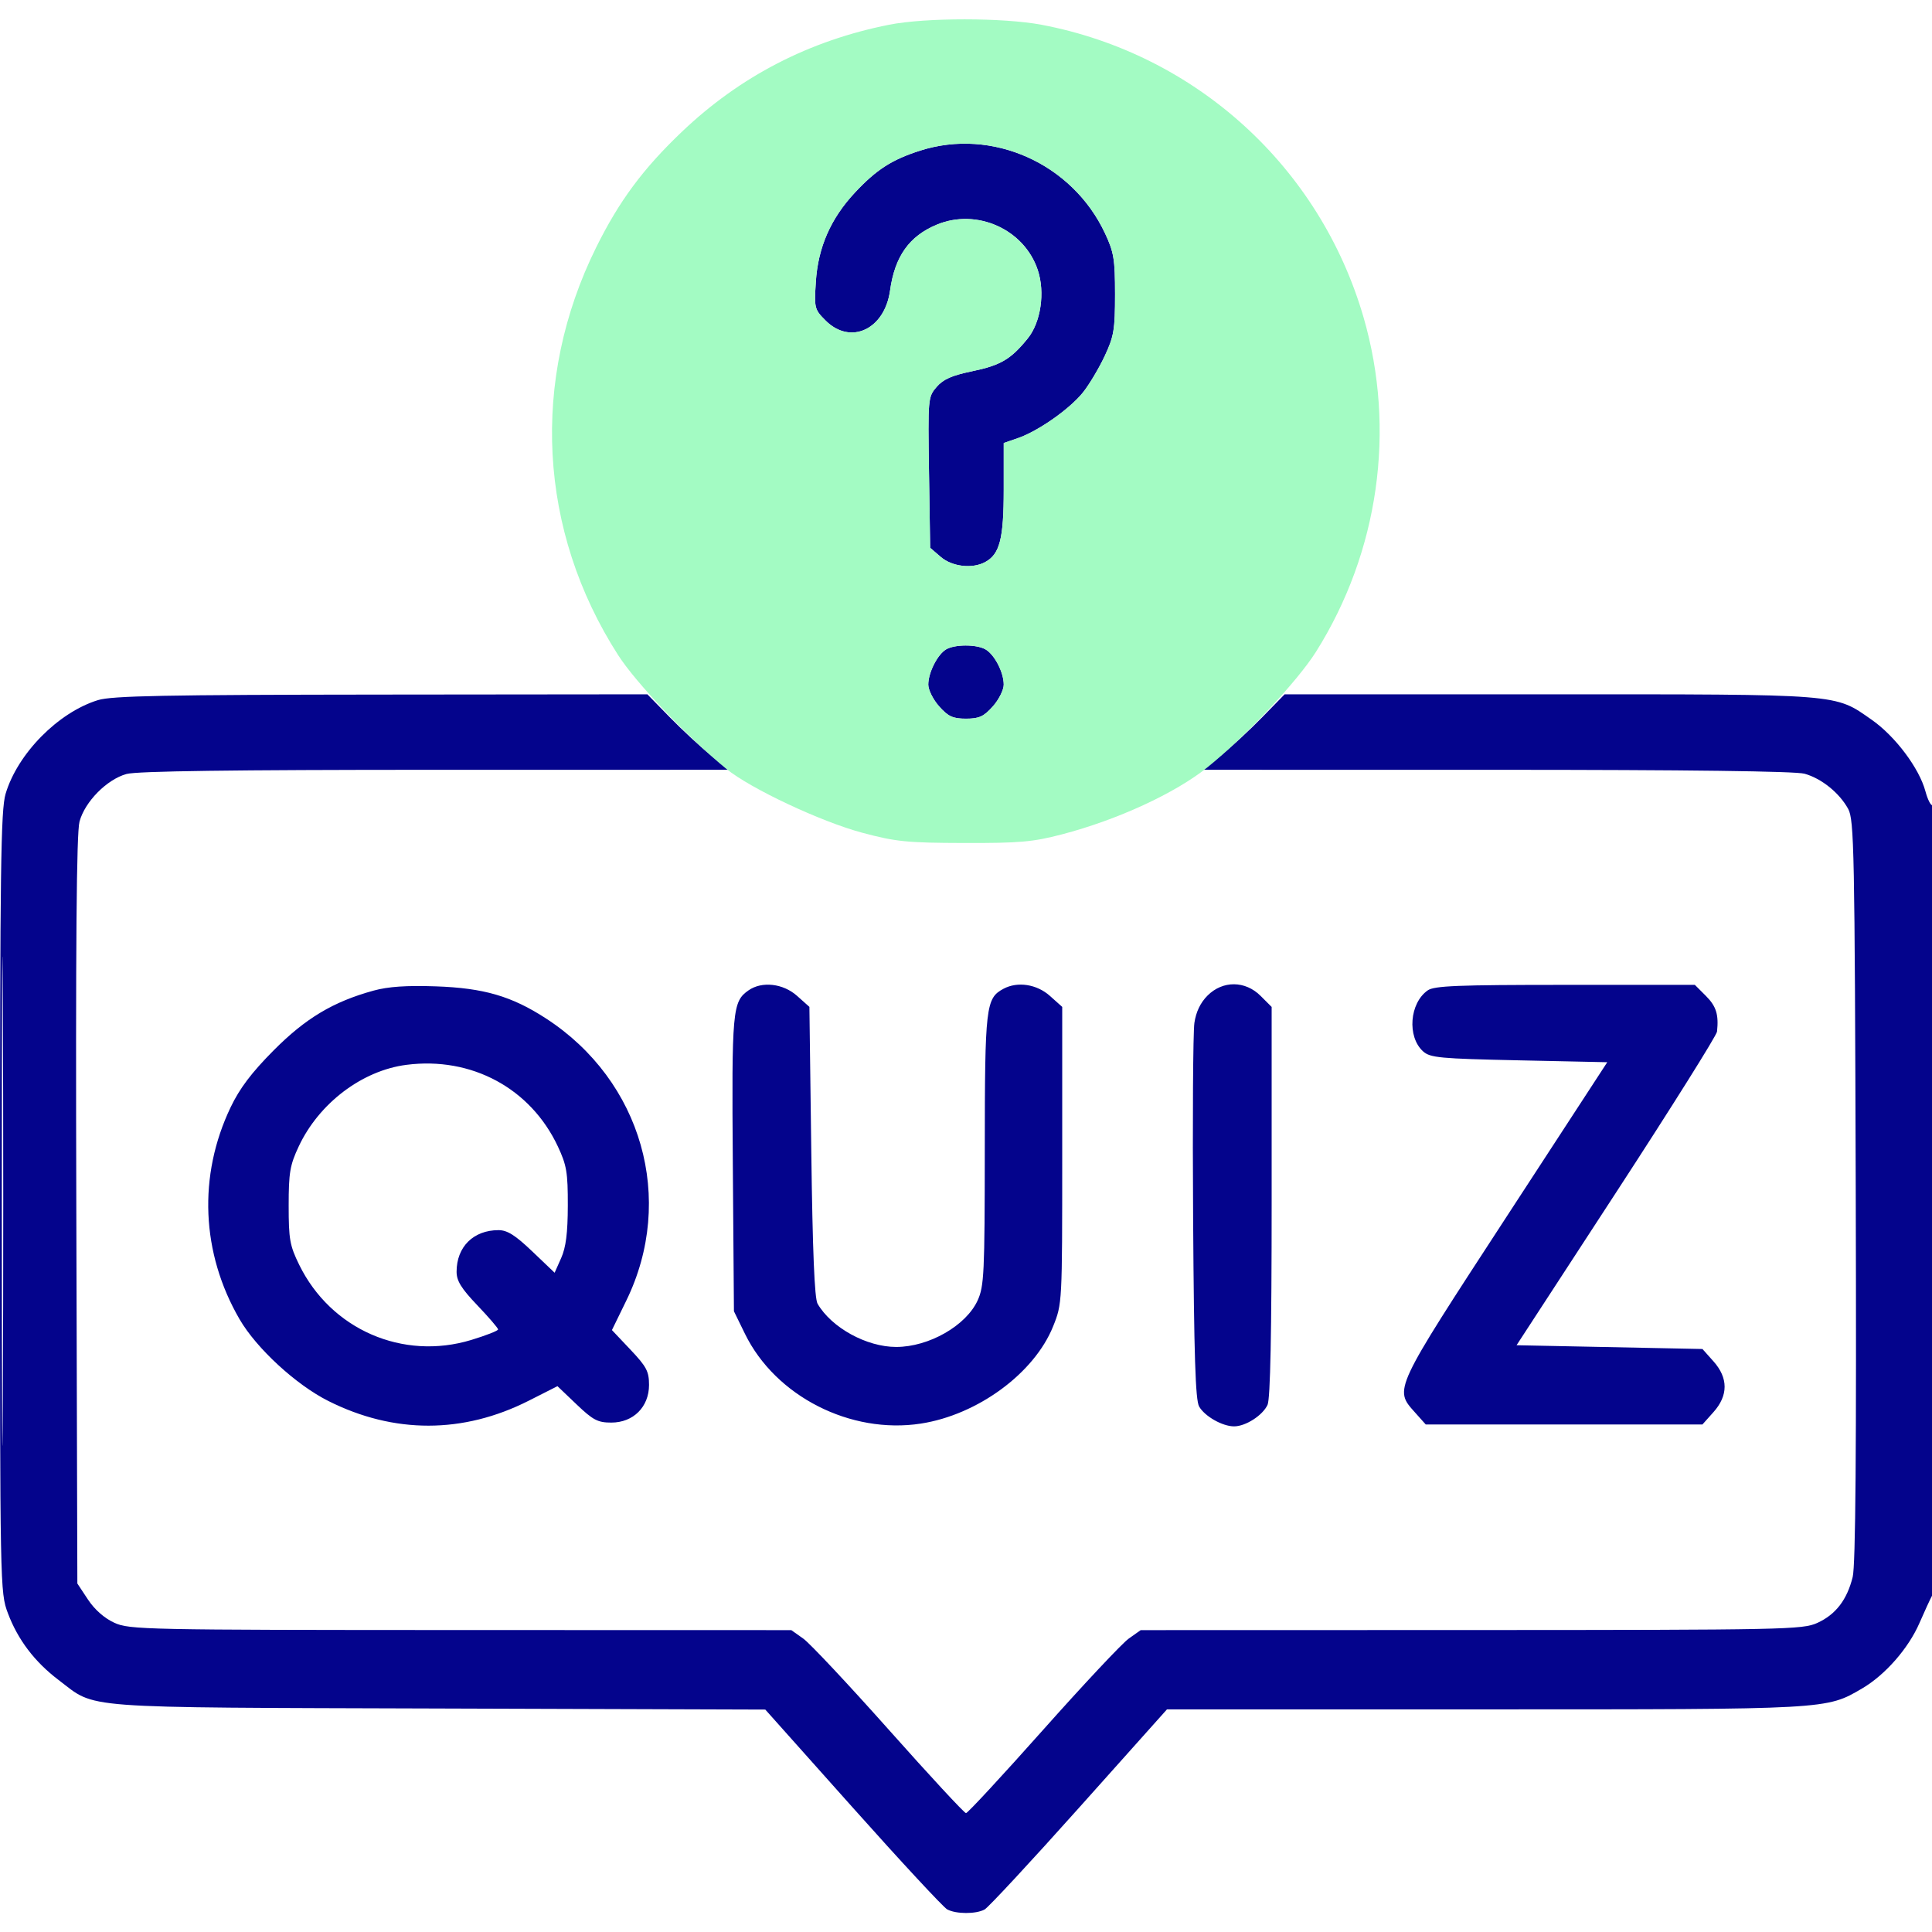 <svg xmlns="http://www.w3.org/2000/svg" width="80" height="80" viewBox="0 0 512 512" version="1.1"><path d="M 243.836 39.919 C 236.347 42.314, 232.265 44.940, 226.574 51.025 C 220.153 57.889, 216.793 65.546, 216.209 74.644 C 215.758 81.669, 215.840 81.994, 218.795 84.949 C 225.386 91.539, 234.440 87.325, 235.875 77 C 237.130 67.965, 240.929 62.599, 248.232 59.548 C 258.858 55.108, 271.458 60.769, 275.029 71.587 C 276.991 77.531, 275.830 85.407, 272.359 89.695 C 267.874 95.237, 265.169 96.824, 257.510 98.409 C 252.239 99.501, 249.951 100.519, 248.203 102.550 C 245.922 105.202, 245.891 105.562, 246.193 125.211 L 246.500 145.177 249.306 147.589 C 252.314 150.174, 257.636 150.800, 261.055 148.970 C 264.949 146.887, 266 142.801, 266 129.751 L 266 117.402 269.750 116.111 C 275.151 114.251, 283.574 108.325, 287.043 103.945 C 288.687 101.870, 291.262 97.546, 292.766 94.336 C 295.201 89.139, 295.500 87.350, 295.500 78 C 295.500 68.720, 295.191 66.841, 292.840 61.825 C 284.153 43.295, 262.936 33.811, 243.836 39.919 M 250.750 172.080 C 248.453 173.418, 246 178.248, 246 181.435 C 246 182.828, 247.304 185.428, 248.898 187.211 C 251.296 189.895, 252.520 190.455, 256 190.455 C 259.480 190.455, 260.704 189.895, 263.102 187.211 C 264.696 185.428, 266 182.828, 266 181.435 C 266 178.119, 263.481 173.328, 261.055 172.030 C 258.615 170.724, 253.032 170.751, 250.750 172.080 M 25.969 185.536 C 15.420 188.788, 4.646 199.719, 1.479 210.382 C 0.215 214.638, 0 230.397, 0 318.644 C 0 420.863, 0.021 421.982, 2.084 427.495 C 4.712 434.519, 9.201 440.433, 15.545 445.231 C 25.743 452.944, 19.285 452.460, 116.155 452.773 L 202.809 453.053 225.999 479.042 C 238.753 493.336, 250.017 505.474, 251.029 506.015 C 253.370 507.268, 258.600 507.284, 260.914 506.046 C 261.895 505.521, 273.174 493.371, 285.978 479.046 L 309.259 453 393.419 453 C 484.824 453, 483.941 453.049, 493.504 447.445 C 499.567 443.892, 505.745 436.848, 508.651 430.175 C 510.010 427.054, 511.545 423.719, 512.061 422.764 C 513.222 420.616, 513.352 212.665, 512.192 213.382 C 511.747 213.656, 510.876 211.995, 510.256 209.691 C 508.608 203.567, 502.243 195.093, 496.028 190.751 C 486.092 183.810, 488.500 184, 410.537 184 L 340.437 184 334.469 190.111 C 331.186 193.472, 326.322 197.972, 323.660 200.111 L 318.820 204 396.660 204.006 C 447.120 204.009, 475.808 204.374, 478.219 205.044 C 482.710 206.291, 487.460 210.121, 489.786 214.369 C 491.366 217.255, 491.523 225.163, 491.789 315.500 C 491.992 384.272, 491.751 414.821, 490.980 417.929 C 489.478 423.982, 486.471 427.882, 481.599 430.095 C 477.703 431.864, 473.167 431.957, 389.898 431.978 L 302.296 432 299.122 434.250 C 297.377 435.488, 287.140 446.400, 276.373 458.500 C 265.606 470.600, 256.438 480.500, 256 480.500 C 255.562 480.500, 246.394 470.600, 235.627 458.500 C 224.860 446.400, 214.623 435.488, 212.878 434.250 L 209.704 432 122.102 431.978 C 38.205 431.957, 34.323 431.876, 30.316 430.057 C 27.684 428.862, 25.088 426.579, 23.316 423.902 L 20.500 419.647 20.226 320.768 C 20.031 250.152, 20.273 220.700, 21.072 217.731 C 22.494 212.453, 28.306 206.564, 33.523 205.115 C 36.267 204.353, 61.633 204.009, 115.340 204.006 L 193.180 204 188.340 200.111 C 185.678 197.972, 180.814 193.472, 177.531 190.111 L 171.563 184 101.031 184.070 C 43.633 184.126, 29.656 184.399, 25.969 185.536 M 0.482 318.500 C 0.482 376.250, 0.602 399.728, 0.750 370.673 C 0.897 341.619, 0.897 294.369, 0.750 265.673 C 0.602 236.978, 0.482 260.750, 0.482 318.500 M 99 262.523 C 88.300 265.462, 80.962 269.857, 72.470 278.411 C 66.673 284.251, 63.521 288.420, 61.134 293.406 C 52.442 311.561, 53.302 332.071, 63.491 349.620 C 67.963 357.322, 78.431 366.963, 87 371.269 C 104.409 380.019, 122.746 379.997, 140.118 371.205 L 147.735 367.350 152.793 372.175 C 157.175 376.355, 158.407 377, 162.003 377 C 167.839 377, 172 372.845, 172 367.017 C 172 363.434, 171.342 362.185, 167.084 357.682 L 162.168 352.484 165.987 344.653 C 179.068 317.837, 170.133 286.437, 144.723 269.920 C 135.604 263.993, 128.210 261.836, 115.500 261.394 C 107.738 261.124, 102.881 261.457, 99 262.523 M 198.360 262.460 C 194.092 265.450, 193.896 267.627, 194.205 308.565 L 194.500 347.500 197.435 353.500 C 205.515 370.018, 225.394 380.152, 244.050 377.264 C 259.114 374.932, 274.096 363.916, 279.087 351.500 C 281.494 345.513, 281.499 345.415, 281.500 306.169 L 281.500 266.838 278.234 263.919 C 274.766 260.819, 269.670 260.036, 265.945 262.030 C 261.241 264.547, 261.001 266.605, 260.978 304.700 C 260.958 337.449, 260.797 340.849, 259.095 344.599 C 256.048 351.308, 246.177 356.956, 237.500 356.956 C 229.648 356.956, 220.359 351.848, 216.664 345.500 C 215.859 344.117, 215.346 331.672, 215 305.167 L 214.500 266.833 211.234 263.917 C 207.536 260.614, 201.905 259.977, 198.360 262.460 M 320.009 263.837 C 318.126 265.720, 316.954 268.159, 316.525 271.087 C 316.169 273.514, 316.018 296.875, 316.189 323 C 316.427 359.281, 316.802 371.029, 317.780 372.740 C 319.265 375.340, 323.951 378, 327.046 378 C 330.106 378, 334.644 375.078, 335.915 372.288 C 336.650 370.674, 337 353.297, 337 318.376 L 337 266.846 334.077 263.923 C 329.999 259.846, 324.037 259.809, 320.009 263.837 M 378.360 262.460 C 373.541 265.836, 372.858 274.749, 377.122 278.613 C 379.002 280.316, 381.487 280.549, 402.573 281 L 425.941 281.500 398.970 322.882 C 369.257 368.473, 369.433 368.096, 374.918 374.234 L 377.836 377.500 414.500 377.500 L 451.164 377.500 454.082 374.234 C 458.024 369.822, 458.025 365.179, 454.084 360.766 L 451.168 357.500 426.536 357 L 401.904 356.500 428.368 315.879 C 442.922 293.537, 454.921 274.412, 455.031 273.379 C 455.509 268.878, 454.818 266.664, 452.077 263.923 L 449.154 261 414.799 261 C 386.297 261, 380.090 261.249, 378.360 262.460 M 107.694 282.194 C 95.953 283.707, 84.533 292.364, 79.160 303.825 C 76.836 308.784, 76.500 310.761, 76.500 319.500 C 76.500 328.433, 76.800 330.110, 79.307 335.217 C 87.707 352.326, 106.726 360.619, 124.901 355.099 C 128.806 353.913, 132 352.659, 132 352.312 C 132 351.965, 129.525 349.086, 126.500 345.915 C 122.238 341.446, 121 339.446, 121 337.025 C 121 330.425, 125.464 326, 132.121 326 C 134.434 326, 136.544 327.331, 141.065 331.644 L 146.982 337.287 148.716 333.394 C 149.977 330.559, 150.456 326.779, 150.475 319.500 C 150.497 310.730, 150.173 308.802, 147.840 303.825 C 140.611 288.405, 124.955 279.969, 107.694 282.194" stroke="none" fill="#04048c" fill-rule="evenodd"/><path d="M 235.622 6.555 C 214.442 10.763, 196.130 20.226, 180.681 34.947 C 170.423 44.721, 164.087 53.264, 158.022 65.500 C 140.548 100.753, 142.684 140.676, 163.808 173.605 C 168.533 180.971, 182.404 195.554, 192.500 203.769 C 198.938 209.008, 217.570 217.762, 228.500 220.683 C 237.427 223.069, 240.324 223.361, 255.500 223.402 C 270.173 223.442, 273.717 223.131, 281.394 221.124 C 296.128 217.272, 311.408 210.231, 320 203.334 C 329.890 195.397, 343.855 180.524, 348.781 172.684 C 365.385 146.255, 369.988 113.886, 361.369 84.146 C 349.800 44.224, 316.906 14.319, 276.032 6.566 C 265.936 4.650, 245.234 4.645, 235.622 6.555 M 243.836 39.919 C 236.347 42.314, 232.265 44.940, 226.574 51.025 C 220.153 57.889, 216.793 65.546, 216.209 74.644 C 215.758 81.669, 215.840 81.994, 218.795 84.949 C 225.386 91.539, 234.440 87.325, 235.875 77 C 237.130 67.965, 240.929 62.599, 248.232 59.548 C 258.858 55.108, 271.458 60.769, 275.029 71.587 C 276.991 77.531, 275.830 85.407, 272.359 89.695 C 267.874 95.237, 265.169 96.824, 257.510 98.409 C 252.239 99.501, 249.951 100.519, 248.203 102.550 C 245.922 105.202, 245.891 105.562, 246.193 125.211 L 246.500 145.177 249.306 147.589 C 252.314 150.174, 257.636 150.800, 261.055 148.970 C 264.949 146.887, 266 142.801, 266 129.751 L 266 117.402 269.750 116.111 C 275.151 114.251, 283.574 108.325, 287.043 103.945 C 288.687 101.870, 291.262 97.546, 292.766 94.336 C 295.201 89.139, 295.500 87.350, 295.500 78 C 295.500 68.720, 295.191 66.841, 292.840 61.825 C 284.153 43.295, 262.936 33.811, 243.836 39.919 M 250.750 172.080 C 248.453 173.418, 246 178.248, 246 181.435 C 246 182.828, 247.304 185.428, 248.898 187.211 C 251.296 189.895, 252.520 190.455, 256 190.455 C 259.480 190.455, 260.704 189.895, 263.102 187.211 C 264.696 185.428, 266 182.828, 266 181.435 C 266 178.119, 263.481 173.328, 261.055 172.030 C 258.615 170.724, 253.032 170.751, 250.750 172.080" stroke="none" fill="#a3fbc3" fill-rule="evenodd"/></svg>